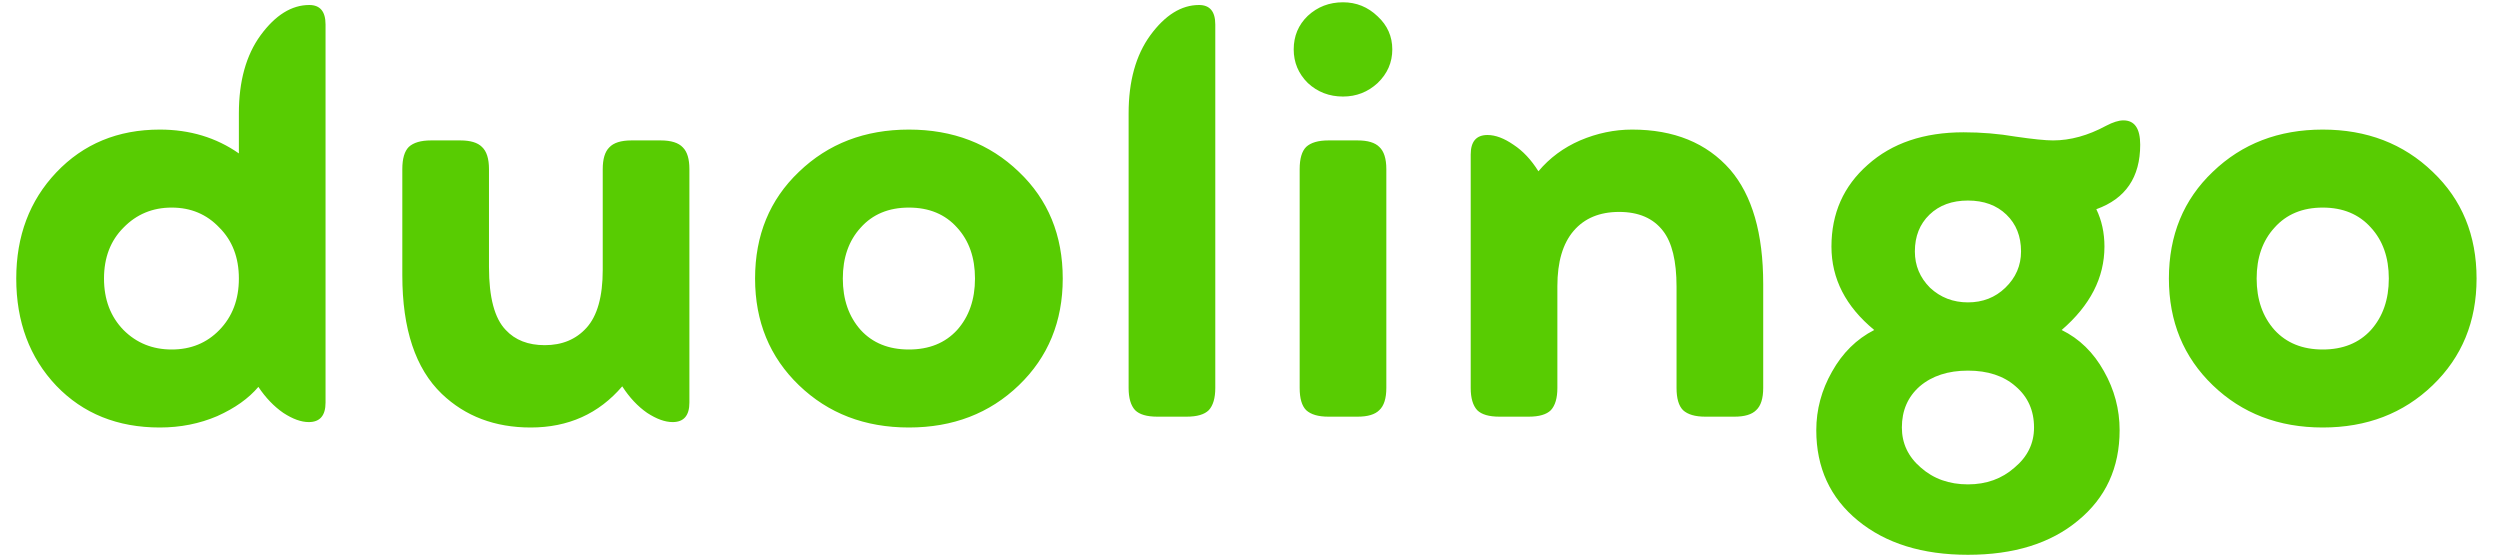 <svg width="300" height="67" viewBox="0 0 300 67" fill="none" xmlns="http://www.w3.org/2000/svg">
<path d="M37.115 0.6C38.415 0.6 39.065 1.38 39.065 2.94V48.31C39.065 49.87 38.393 50.65 37.05 50.65C36.14 50.65 35.122 50.282 33.995 49.545C32.868 48.765 31.872 47.725 31.005 46.425C29.835 47.812 28.188 48.982 26.065 49.935C23.942 50.845 21.645 51.3 19.175 51.3C14.105 51.3 9.967 49.632 6.76 46.295C3.553 42.915 1.95 38.625 1.95 33.425C1.95 28.312 3.553 24.065 6.76 20.685C10.01 17.262 14.148 15.55 19.175 15.55C22.772 15.55 25.935 16.503 28.665 18.41V13.6C28.665 9.743 29.532 6.623 31.265 4.24C33.042 1.813 34.992 0.6 37.115 0.6ZM14.82 39.6C16.38 41.16 18.308 41.94 20.605 41.94C22.902 41.94 24.808 41.16 26.325 39.6C27.885 37.997 28.665 35.938 28.665 33.425C28.665 30.912 27.885 28.875 26.325 27.315C24.808 25.712 22.902 24.91 20.605 24.91C18.308 24.91 16.38 25.712 14.82 27.315C13.26 28.875 12.48 30.912 12.48 33.425C12.48 35.938 13.26 37.997 14.82 39.6ZM79.282 16.85C80.539 16.85 81.427 17.132 81.948 17.695C82.468 18.215 82.728 19.082 82.728 20.295V48.31C82.728 49.87 82.056 50.65 80.713 50.65C79.802 50.65 78.784 50.282 77.657 49.545C76.531 48.765 75.534 47.703 74.668 46.36C71.851 49.653 68.189 51.3 63.682 51.3C59.392 51.3 55.839 49.957 53.023 47.27C49.859 44.237 48.278 39.492 48.278 33.035V20.295C48.278 19.038 48.538 18.15 49.057 17.63C49.621 17.11 50.509 16.85 51.722 16.85H55.233C56.446 16.85 57.312 17.11 57.833 17.63C58.396 18.15 58.678 19.038 58.678 20.295V32.06C58.678 35.7 59.349 38.213 60.693 39.6C61.819 40.813 63.379 41.42 65.373 41.42C67.453 41.42 69.121 40.727 70.377 39.34C71.677 37.91 72.328 35.592 72.328 32.385V20.295C72.328 19.082 72.588 18.215 73.108 17.695C73.627 17.132 74.516 16.85 75.772 16.85H79.282ZM122.264 46.23C118.754 49.61 114.355 51.3 109.069 51.3C103.782 51.3 99.384 49.61 95.874 46.23C92.364 42.85 90.609 38.582 90.609 33.425C90.609 28.225 92.364 23.957 95.874 20.62C99.384 17.24 103.782 15.55 109.069 15.55C114.355 15.55 118.754 17.24 122.264 20.62C125.774 23.957 127.529 28.225 127.529 33.425C127.529 38.582 125.774 42.85 122.264 46.23ZM103.284 39.6C104.714 41.16 106.642 41.94 109.069 41.94C111.495 41.94 113.424 41.16 114.854 39.6C116.284 37.997 116.999 35.938 116.999 33.425C116.999 30.912 116.284 28.875 114.854 27.315C113.424 25.712 111.495 24.91 109.069 24.91C106.642 24.91 104.714 25.712 103.284 27.315C101.854 28.875 101.139 30.912 101.139 33.425C101.139 35.938 101.854 37.997 103.284 39.6ZM138.879 50C137.622 50 136.734 49.74 136.214 49.22C135.694 48.657 135.434 47.768 135.434 46.555V13.6C135.434 9.743 136.301 6.623 138.034 4.24C139.811 1.813 141.761 0.6 143.884 0.6C145.184 0.6 145.834 1.38 145.834 2.94V46.555C145.834 47.768 145.574 48.657 145.054 49.22C144.534 49.74 143.646 50 142.389 50H138.879ZM161.16 11.585C159.513 11.585 158.105 11.043 156.935 9.96C155.808 8.833 155.245 7.49 155.245 5.93C155.245 4.327 155.808 2.983 156.935 1.9C158.105 0.817 159.513 0.275 161.16 0.275C162.763 0.275 164.15 0.838 165.32 1.965C166.49 3.048 167.075 4.37 167.075 5.93C167.075 7.49 166.49 8.833 165.32 9.96C164.15 11.043 162.763 11.585 161.16 11.585ZM159.405 50C158.191 50 157.303 49.74 156.74 49.22C156.22 48.7 155.96 47.812 155.96 46.555V20.295C155.96 19.038 156.22 18.15 156.74 17.63C157.303 17.11 158.191 16.85 159.405 16.85H162.915C164.128 16.85 164.995 17.11 165.515 17.63C166.078 18.15 166.36 19.038 166.36 20.295V46.555C166.36 47.812 166.078 48.7 165.515 49.22C164.995 49.74 164.128 50 162.915 50H159.405ZM207.62 20.36C210.264 23.437 211.585 28.008 211.585 34.075V46.555C211.585 47.812 211.304 48.7 210.74 49.22C210.22 49.74 209.354 50 208.14 50H204.63C203.417 50 202.529 49.74 201.965 49.22C201.445 48.7 201.185 47.812 201.185 46.555V34.4C201.185 31.323 200.644 29.092 199.56 27.705C198.39 26.188 196.635 25.43 194.295 25.43C191.955 25.43 190.135 26.188 188.835 27.705C187.535 29.222 186.885 31.432 186.885 34.335V46.555C186.885 47.768 186.625 48.657 186.105 49.22C185.585 49.74 184.697 50 183.44 50H179.93C178.674 50 177.785 49.74 177.265 49.22C176.745 48.657 176.485 47.768 176.485 46.555V18.54C176.485 16.98 177.157 16.2 178.5 16.2C179.454 16.2 180.494 16.59 181.62 17.37C182.747 18.107 183.744 19.168 184.61 20.555C185.954 18.952 187.622 17.717 189.615 16.85C191.652 15.983 193.732 15.55 195.855 15.55C200.882 15.55 204.804 17.153 207.62 20.36ZM236.154 66.575C230.694 66.575 226.296 65.21 222.959 62.48C219.623 59.75 217.954 56.132 217.954 51.625C217.954 49.155 218.583 46.815 219.839 44.605C221.096 42.352 222.786 40.683 224.909 39.6C221.486 36.783 219.774 33.447 219.774 29.59C219.774 25.603 221.226 22.332 224.129 19.775C227.033 17.175 230.868 15.875 235.634 15.875C237.758 15.875 239.838 16.048 241.874 16.395C243.954 16.698 245.449 16.85 246.359 16.85C248.439 16.85 250.563 16.265 252.729 15.095C253.553 14.662 254.246 14.445 254.809 14.445C256.153 14.445 256.824 15.42 256.824 17.37C256.824 21.27 255.069 23.848 251.559 25.105C252.209 26.448 252.534 27.943 252.534 29.59C252.534 33.317 250.823 36.653 247.399 39.6C249.523 40.64 251.213 42.287 252.469 44.54C253.726 46.75 254.354 49.112 254.354 51.625C254.354 56.132 252.686 59.75 249.349 62.48C246.056 65.21 241.658 66.575 236.154 66.575ZM231.604 34.53C232.861 35.7 234.378 36.285 236.154 36.285C237.931 36.285 239.426 35.7 240.639 34.53C241.896 33.317 242.524 31.865 242.524 30.175C242.524 28.355 241.939 26.882 240.769 25.755C239.599 24.628 238.061 24.065 236.154 24.065C234.248 24.065 232.709 24.628 231.539 25.755C230.369 26.882 229.784 28.355 229.784 30.175C229.784 31.865 230.391 33.317 231.604 34.53ZM236.154 58.125C238.364 58.125 240.228 57.453 241.744 56.11C243.304 54.81 244.084 53.207 244.084 51.3C244.084 49.263 243.348 47.617 241.874 46.36C240.444 45.103 238.538 44.475 236.154 44.475C233.771 44.475 231.843 45.103 230.369 46.36C228.939 47.617 228.224 49.263 228.224 51.3C228.224 53.207 228.983 54.81 230.499 56.11C232.016 57.453 233.901 58.125 236.154 58.125ZM291.923 46.23C288.413 49.61 284.014 51.3 278.728 51.3C273.441 51.3 269.043 49.61 265.533 46.23C262.023 42.85 260.268 38.582 260.268 33.425C260.268 28.225 262.023 23.957 265.533 20.62C269.043 17.24 273.441 15.55 278.728 15.55C284.014 15.55 288.413 17.24 291.923 20.62C295.433 23.957 297.188 28.225 297.188 33.425C297.188 38.582 295.433 42.85 291.923 46.23ZM272.943 39.6C274.373 41.16 276.301 41.94 278.728 41.94C281.154 41.94 283.083 41.16 284.513 39.6C285.943 37.997 286.658 35.938 286.658 33.425C286.658 30.912 285.943 28.875 284.513 27.315C283.083 25.712 281.154 24.91 278.728 24.91C276.301 24.91 274.373 25.712 272.943 27.315C271.513 28.875 270.798 30.912 270.798 33.425C270.798 35.938 271.513 37.997 272.943 39.6Z" fill="#58CC02"/>
</svg>
